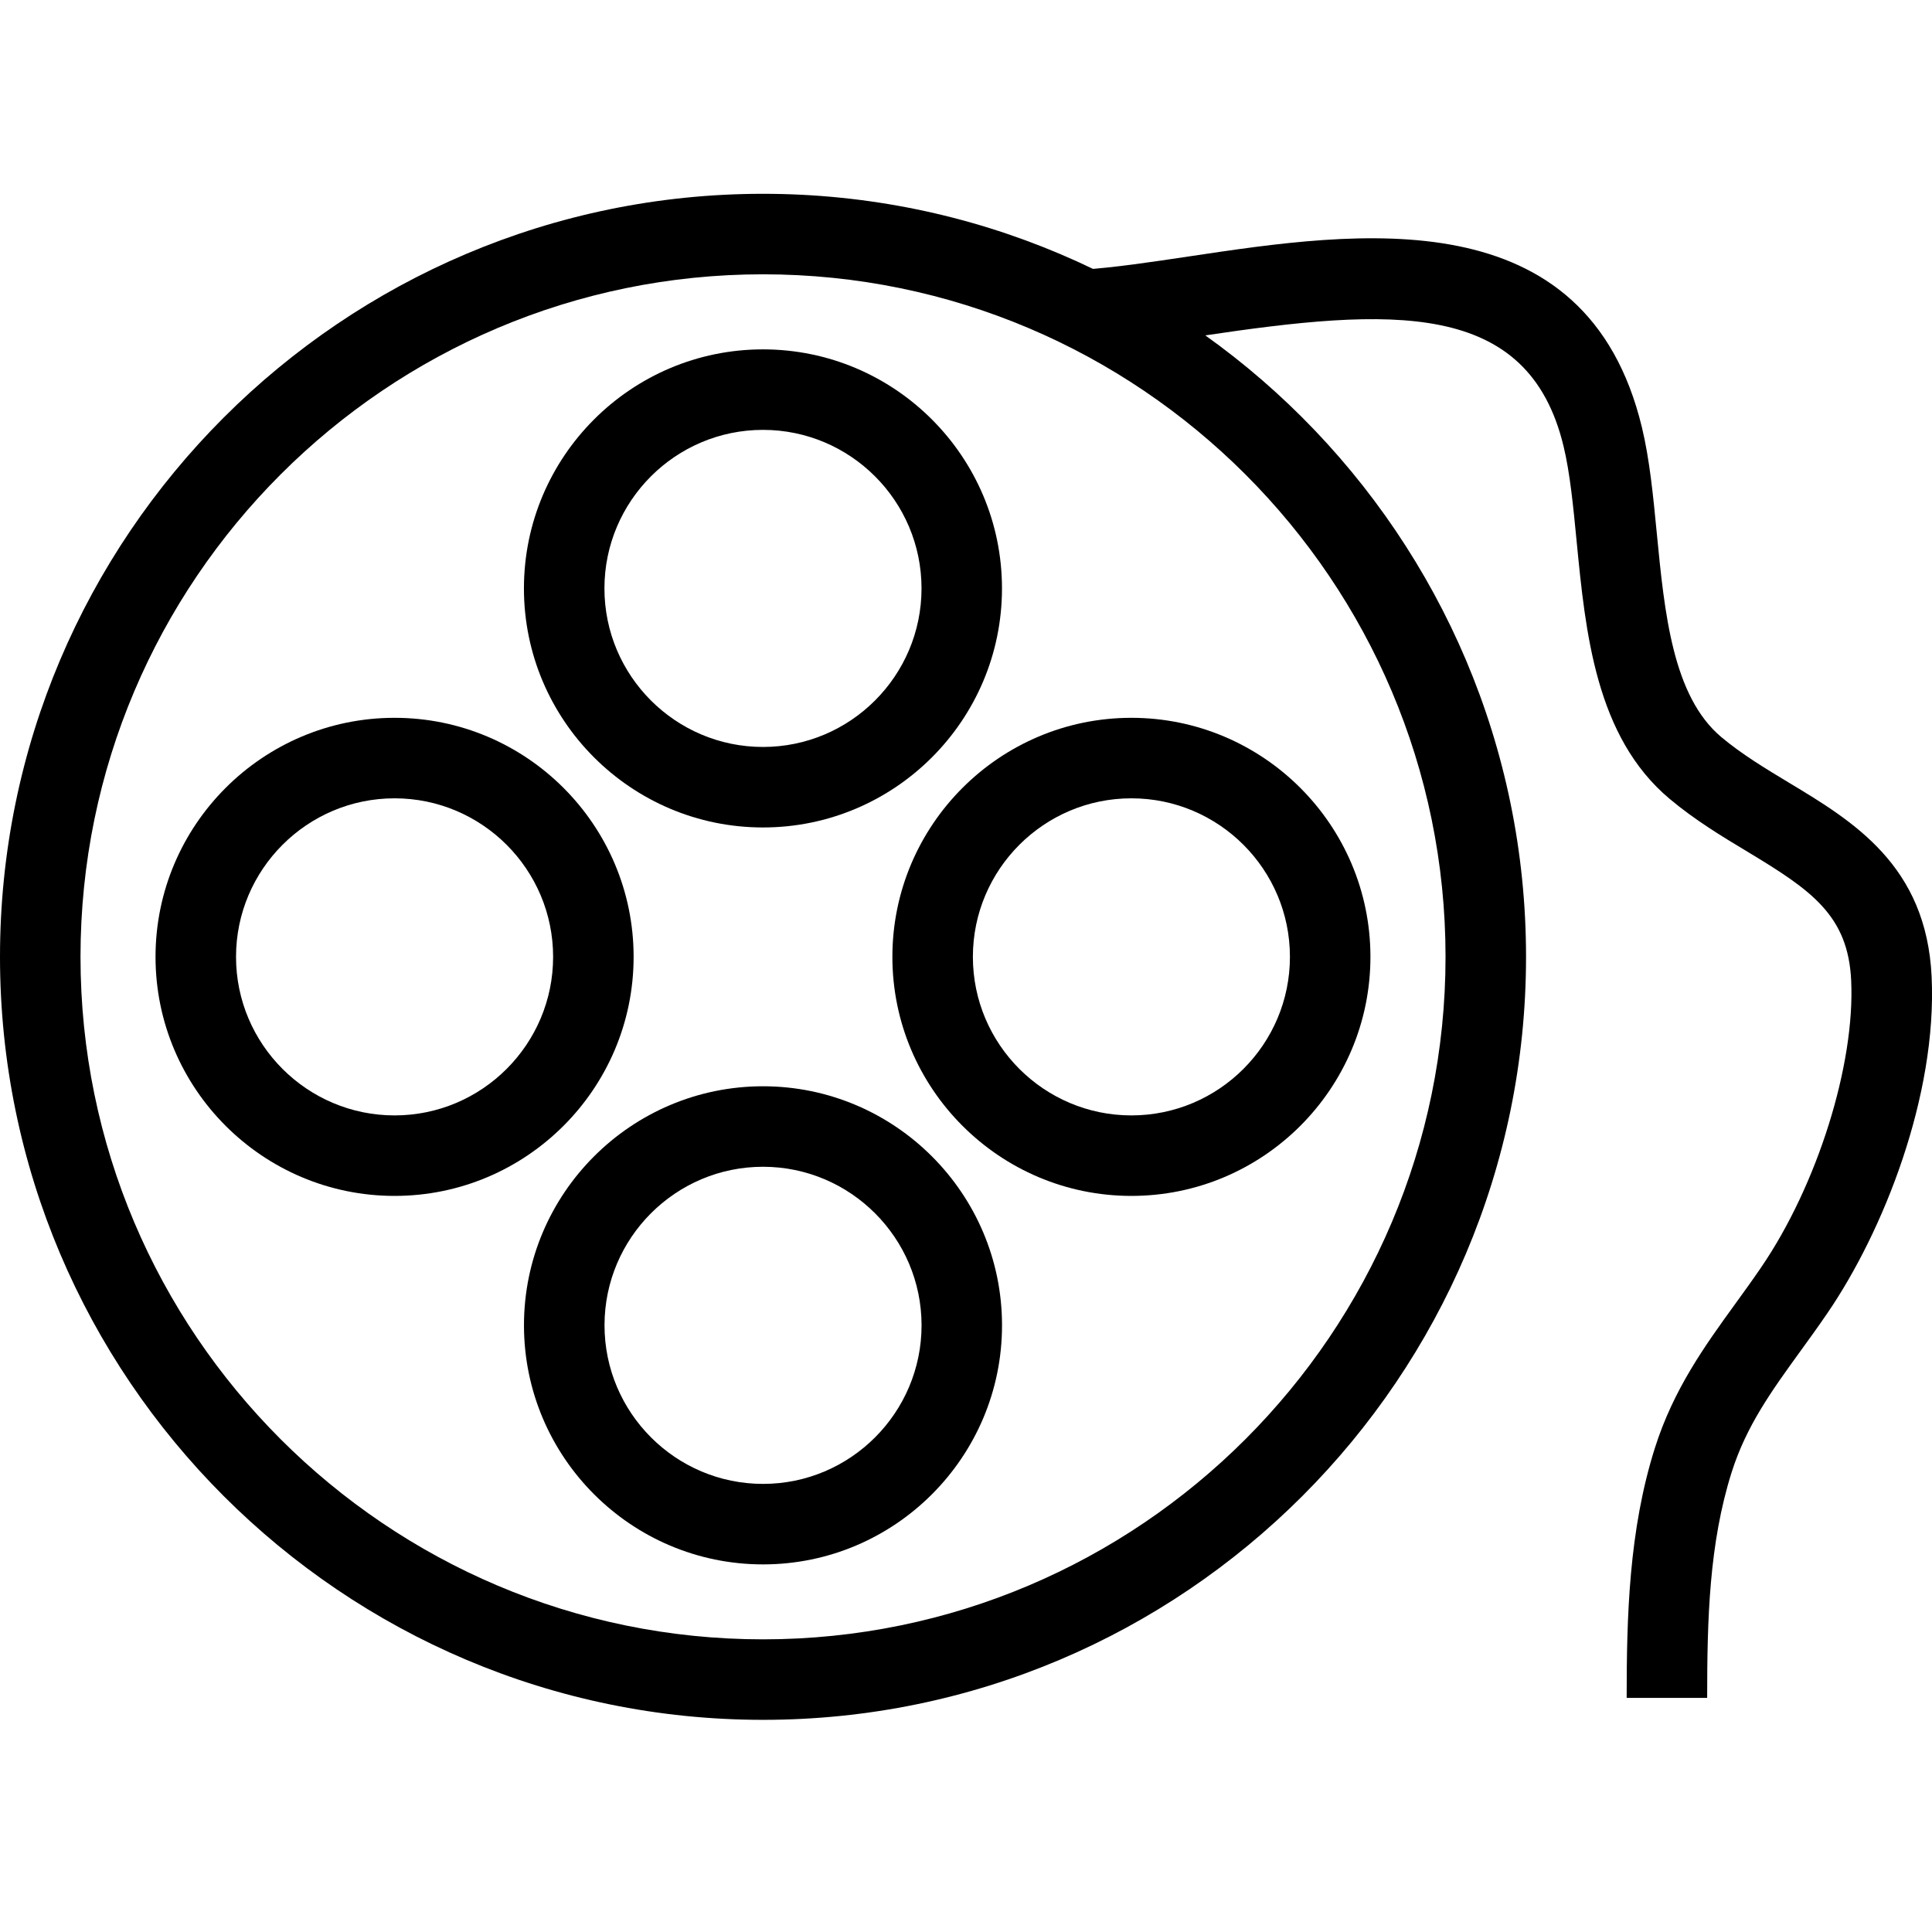 <?xml version="1.0" encoding="utf-8"?>
<!-- Generator: Adobe Illustrator 16.0.0, SVG Export Plug-In . SVG Version: 6.00 Build 0)  -->
<!DOCTYPE svg PUBLIC "-//W3C//DTD SVG 1.1//EN" "http://www.w3.org/Graphics/SVG/1.1/DTD/svg11.dtd">
<svg version="1.1" id="Layer_1" xmlns="http://www.w3.org/2000/svg" xmlns:xlink="http://www.w3.org/1999/xlink" x="0px" y="0px"
	 width="48px" height="48px" viewBox="0 0 48 48" enable-background="new 0 0 48 48" xml:space="preserve">
<g>
	<path d="M18.957,42.729C8.504,42.729,0,34.225,0,23.772C0,13.319,8.504,4.815,18.957,4.815s18.957,8.504,18.957,18.957
		C37.914,34.225,29.41,42.729,18.957,42.729z M18.957,6.815C9.607,6.815,2,14.422,2,23.772s7.607,16.957,16.957,16.957
		c9.351,0,16.957-7.606,16.957-16.957S28.308,6.815,18.957,6.815z"/>
	<g>
		<path d="M18.956,20.558c-3.275,0-5.939-2.664-5.939-5.939s2.664-5.939,5.939-5.939s5.938,2.664,5.938,5.939
			S22.231,20.558,18.956,20.558z M18.956,10.68c-2.172,0-3.939,1.767-3.939,3.939s1.767,3.939,3.939,3.939s3.939-1.767,3.939-3.939
			S21.128,10.68,18.956,10.68z"/>
		<path d="M18.957,38.867c-3.275,0-5.939-2.665-5.939-5.941c0-3.274,2.664-5.938,5.939-5.938c3.274,0.001,5.938,2.665,5.938,5.938
			C24.896,36.202,22.231,38.867,18.957,38.867z M18.957,28.988c-2.171,0-3.938,1.767-3.938,3.938c0,2.173,1.767,3.941,3.939,3.941
			c2.171,0,3.938-1.769,3.938-3.941C22.895,30.756,21.128,28.989,18.957,28.988z"/>
	</g>
	<g>
		<path d="M28.109,29.712c-3.274,0-5.938-2.664-5.938-5.939s2.664-5.939,5.938-5.939c3.275,0,5.939,2.664,5.939,5.939
			S31.385,29.712,28.109,29.712z M28.109,19.834c-2.172,0-3.938,1.767-3.938,3.939c0,2.172,1.767,3.939,3.938,3.939
			s3.939-1.767,3.939-3.939C32.049,21.601,30.281,19.834,28.109,19.834z"/>
		<path d="M9.803,29.712c-3.275,0-5.939-2.664-5.939-5.939s2.664-5.939,5.939-5.939s5.939,2.664,5.939,5.939
			S13.078,29.712,9.803,29.712z M9.803,19.834c-2.172,0-3.939,1.767-3.939,3.939c0,2.172,1.767,3.939,3.939,3.939
			s3.939-1.767,3.939-3.939C13.742,21.601,11.975,19.834,9.803,19.834z"/>
	</g>
	<path d="M42.414,42.184h-2c0-2.021,0.054-4.164,0.701-6.208c0.463-1.463,1.244-2.542,1.999-3.585
		c0.211-0.291,0.426-0.588,0.639-0.9c1.396-2.041,2.337-5.038,2.239-7.128c-0.075-1.619-0.983-2.243-2.581-3.205
		c-0.64-0.385-1.3-0.783-1.929-1.31c-1.839-1.542-2.09-4.129-2.312-6.411c-0.084-0.867-0.164-1.686-0.323-2.347
		c-0.88-3.665-4.282-3.448-8.987-2.745c-1.011,0.151-1.966,0.294-2.838,0.351L26.894,6.7c0.788-0.051,1.702-0.188,2.671-0.333
		c4.158-0.623,9.851-1.474,11.229,4.255c0.191,0.796,0.277,1.682,0.368,2.621c0.194,1.994,0.394,4.055,1.606,5.072
		c0.509,0.426,1.102,0.784,1.675,1.129c1.603,0.965,3.419,2.059,3.548,4.825c0.138,2.954-1.199,6.322-2.586,8.35
		c-0.223,0.327-0.448,0.639-0.67,0.944c-0.723,0.998-1.347,1.861-1.713,3.016C42.461,38.353,42.414,40.242,42.414,42.184z"/>
</g>
</svg>
